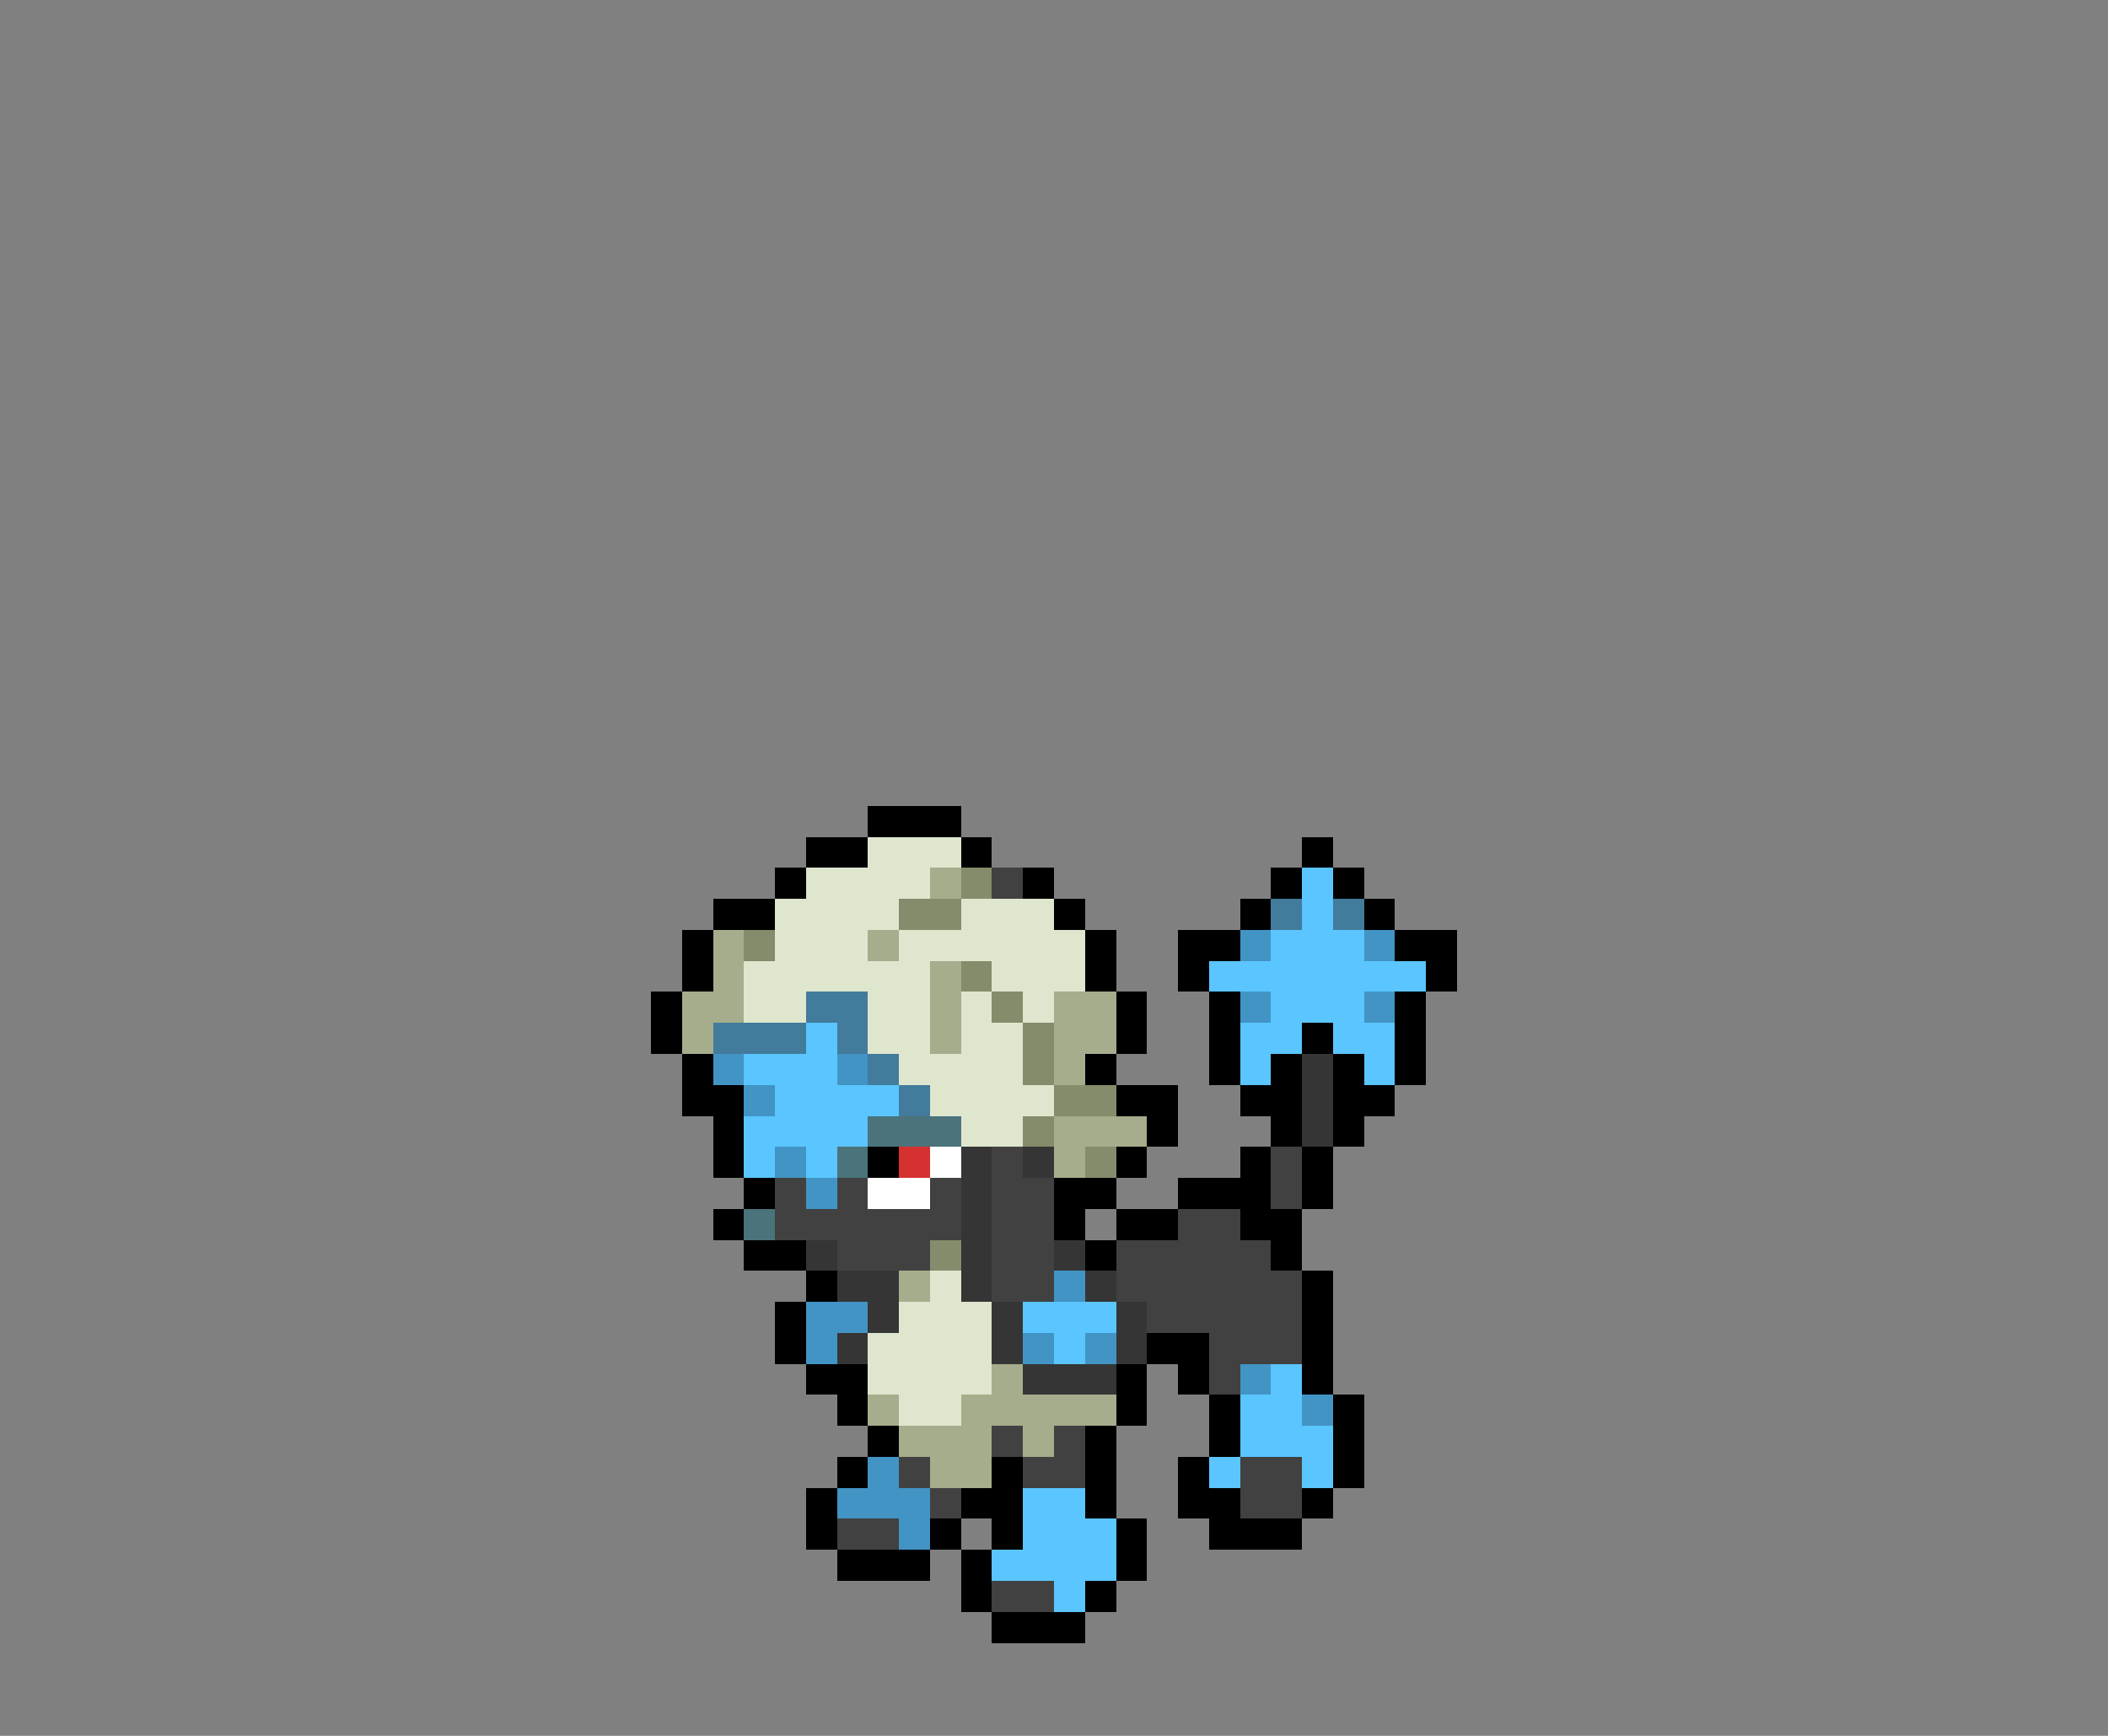 <svg xmlns="http://www.w3.org/2000/svg" viewBox="0 -0.5 68 56" shape-rendering="crispEdges">
<rect x="0" y="-0.5" width="68" height="56" fill="#808080" stroke="none"/>
<path stroke="#000000" d="M28 26h3M26 27h2M31 27h1M42 27h1M25 28h1M33 28h1M41 28h1M43 28h1M23 29h2M34 29h1M40 29h1M44 29h1M22 30h1M35 30h1M38 30h2M45 30h2M22 31h1M35 31h1M38 31h1M46 31h1M21 32h1M36 32h1M39 32h1M45 32h1M21 33h1M36 33h1M39 33h1M42 33h1M45 33h1M22 34h1M35 34h1M39 34h1M41 34h1M43 34h1M45 34h1M22 35h2M36 35h2M40 35h2M43 35h2M23 36h1M37 36h1M41 36h1M43 36h1M23 37h1M28 37h1M36 37h1M40 37h1M42 37h1M24 38h1M34 38h2M38 38h3M42 38h1M23 39h1M34 39h1M36 39h2M40 39h2M24 40h2M35 40h1M41 40h1M26 41h1M42 41h1M25 42h1M42 42h1M25 43h1M37 43h2M42 43h1M26 44h2M36 44h1M38 44h1M42 44h1M27 45h1M36 45h1M39 45h1M43 45h1M28 46h1M35 46h1M39 46h1M43 46h1M27 47h1M32 47h1M35 47h1M38 47h1M43 47h1M26 48h1M31 48h2M35 48h1M38 48h2M42 48h1M26 49h1M30 49h1M32 49h1M36 49h1M39 49h3M27 50h3M31 50h1M36 50h1M31 51h1M35 51h1M32 52h3" />
<path stroke="#dee6ce" d="M28 27h3M26 28h4M25 29h4M31 29h3M25 30h3M29 30h6M24 31h6M32 31h3M24 32h2M28 32h2M31 32h1M33 32h1M28 33h2M31 33h2M29 34h4M30 35h4M31 36h2M30 41h1M29 42h3M28 43h4M28 44h4M29 45h2" />
<path stroke="#a5ad8c" d="M30 28h1M23 30h1M28 30h1M23 31h1M30 31h1M22 32h2M30 32h1M34 32h2M22 33h1M30 33h1M34 33h2M34 34h1M34 36h3M34 37h1M29 41h1M32 44h1M28 45h1M31 45h5M29 46h3M33 46h1M30 47h2" />
<path stroke="#848c6b" d="M31 28h1M29 29h2M24 30h1M31 31h1M32 32h1M33 33h1M33 34h1M34 35h2M33 36h1M35 37h1M30 40h1" />
<path stroke="#414141" d="M32 28h1M32 37h1M41 37h1M25 38h1M27 38h1M30 38h1M32 38h2M41 38h1M25 39h6M32 39h2M38 39h2M27 40h3M32 40h2M36 40h5M32 41h2M36 41h6M37 42h5M39 43h3M39 44h1M32 46h1M34 46h1M29 47h1M33 47h2M40 47h2M30 48h1M40 48h2M27 49h2M32 51h2" />
<path stroke="#5ac5ff" d="M42 28h1M42 29h1M41 30h3M39 31h7M41 32h3M26 33h1M40 33h2M43 33h2M24 34h3M40 34h1M44 34h1M25 35h4M24 36h4M24 37h1M26 37h1M33 42h3M34 43h1M41 44h1M40 45h2M40 46h3M39 47h1M42 47h1M33 48h2M33 49h3M32 50h4M34 51h1" />
<path stroke="#427b9c" d="M41 29h1M43 29h1M26 32h2M23 33h3M27 33h1M28 34h1M29 35h1" />
<path stroke="#4294c5" d="M40 30h1M44 30h1M40 32h1M44 32h1M23 34h1M27 34h1M24 35h1M25 37h1M26 38h1M34 41h1M26 42h2M26 43h1M33 43h1M35 43h1M40 44h1M42 45h1M28 47h1M27 48h3M29 49h1" />
<path stroke="#353535" d="M42 34h1M42 35h1M42 36h1M31 37h1M33 37h1M31 38h1M31 39h1M26 40h1M31 40h1M34 40h1M27 41h2M31 41h1M35 41h1M28 42h1M32 42h1M36 42h1M27 43h1M32 43h1M36 43h1M33 44h3" />
<path stroke="#4a737b" d="M28 36h3M27 37h1M24 39h1" />
<path stroke="#d63131" d="M29 37h1" />
<path stroke="#ffffff" d="M30 37h1M28 38h2" />
</svg>